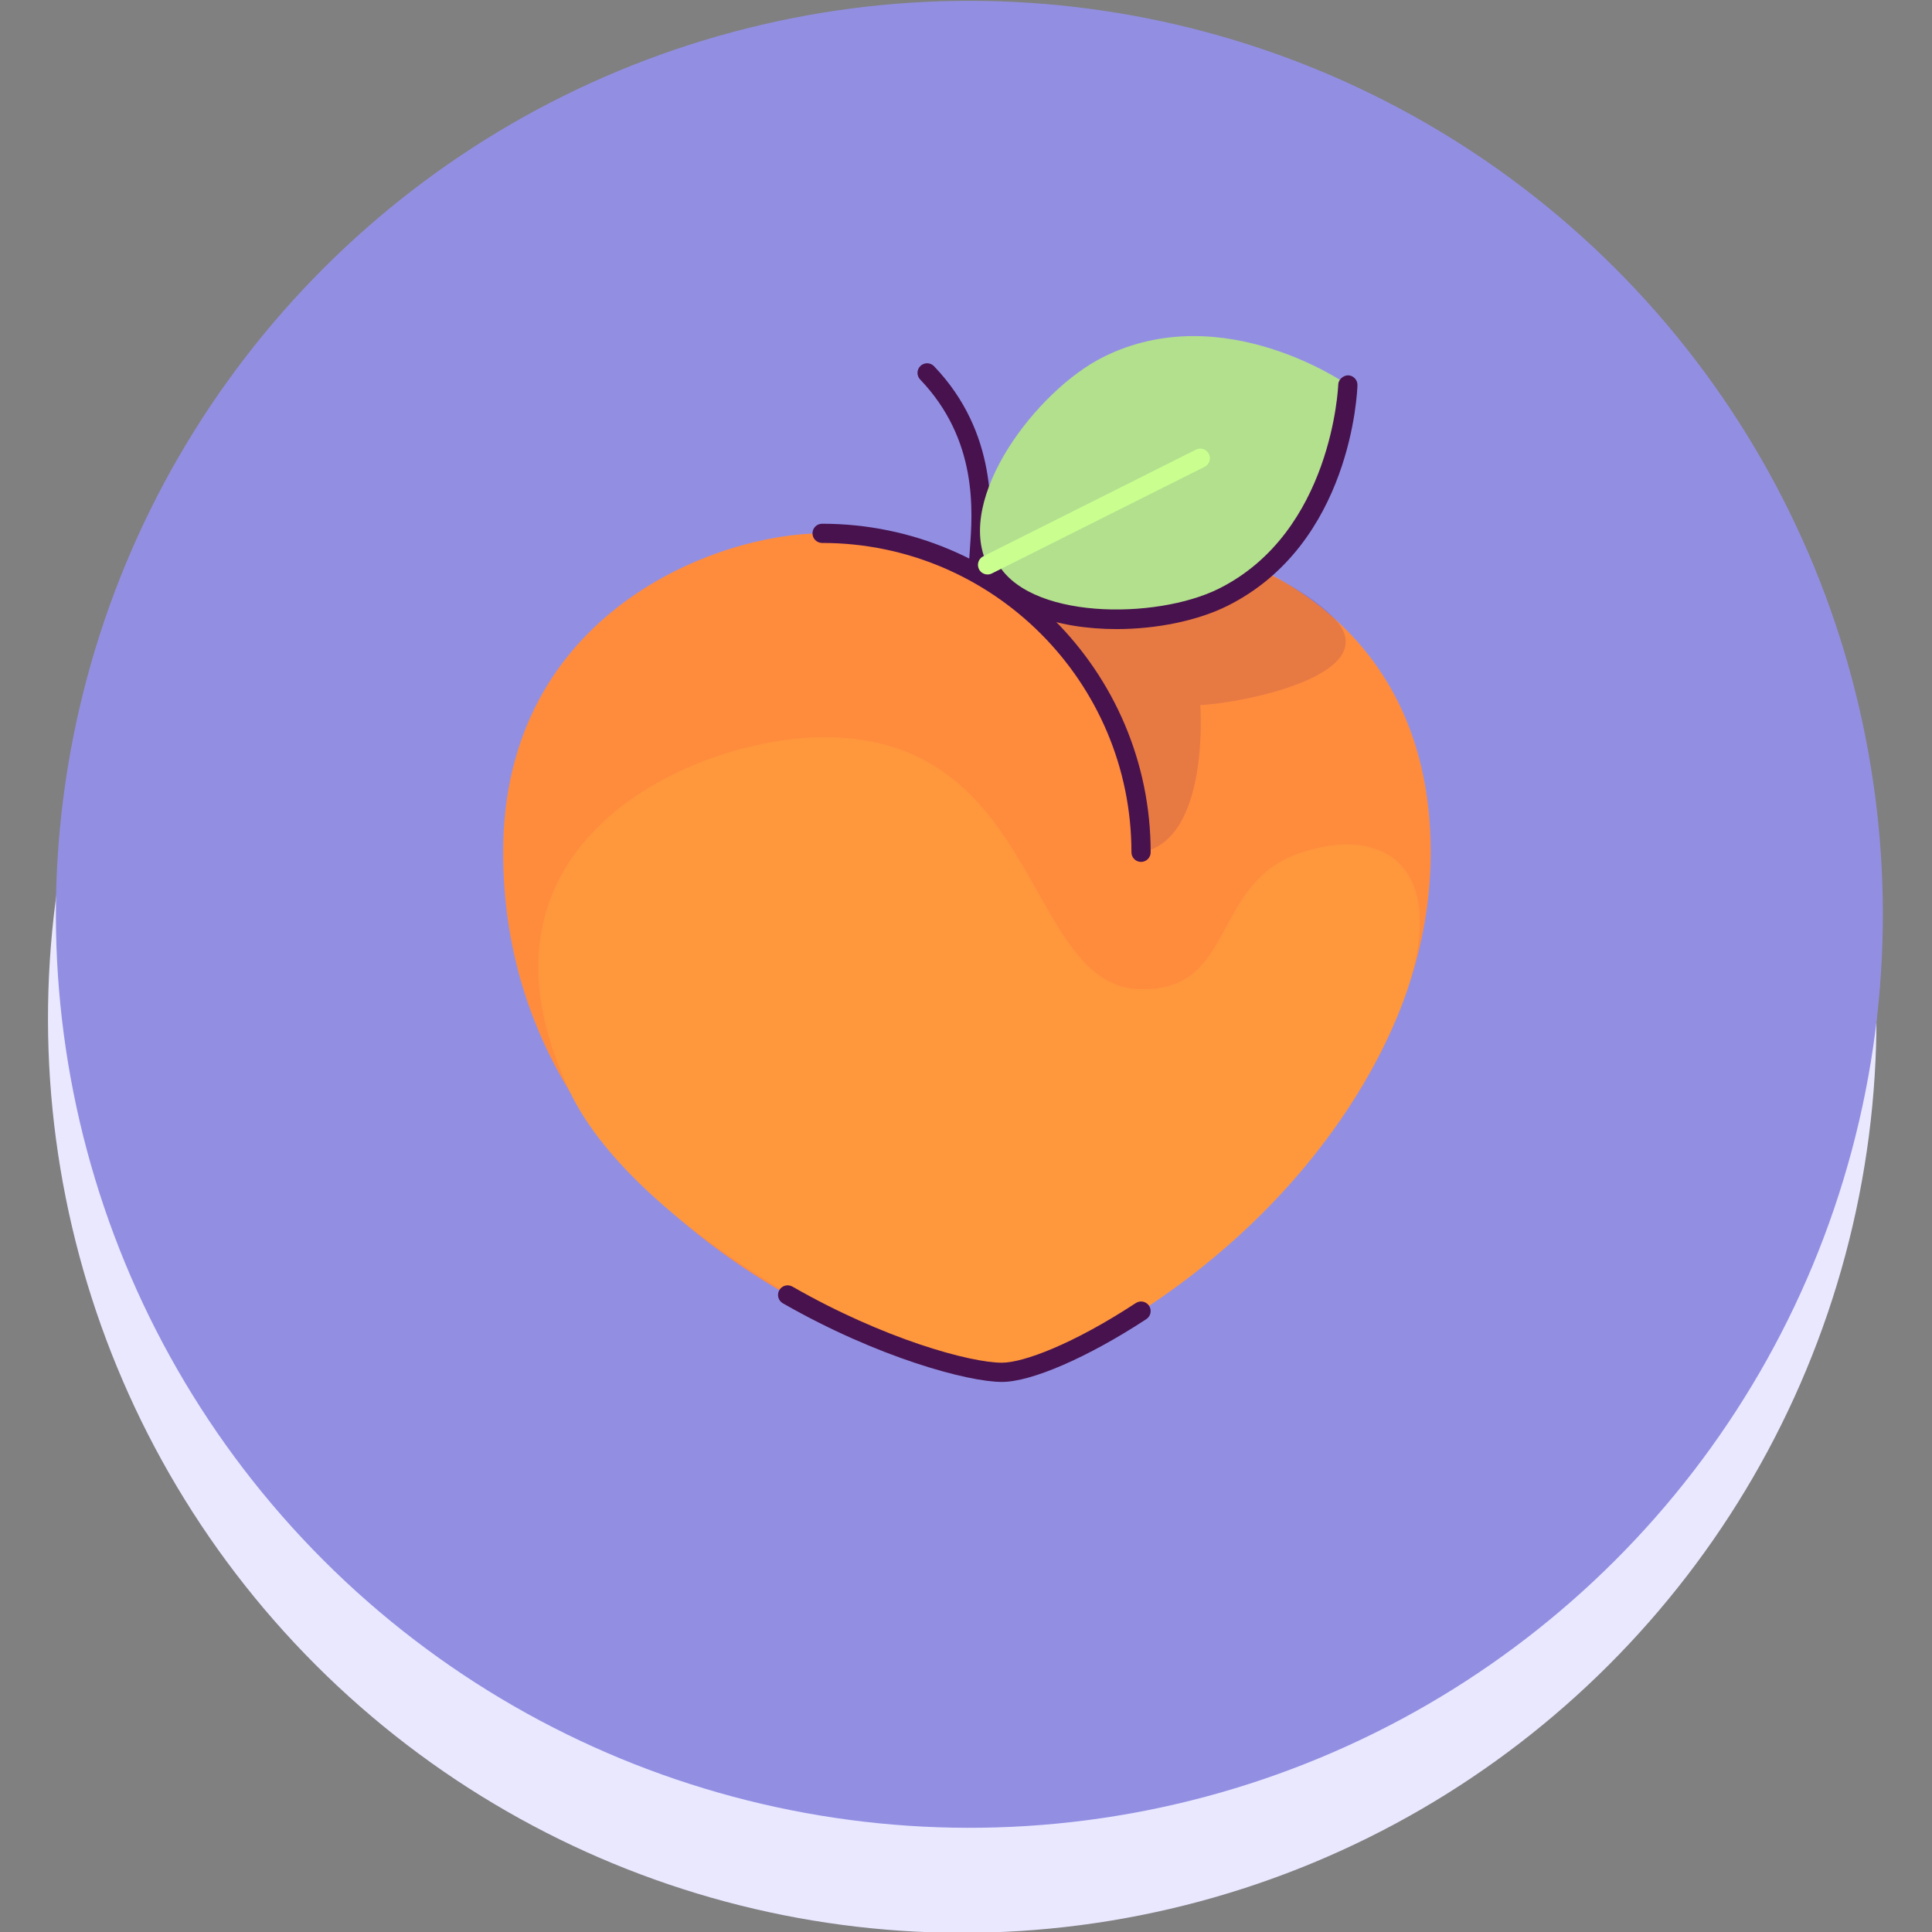 <?xml version="1.0" encoding="UTF-8" standalone="no"?>
<!-- Generator: Adobe Illustrator 27.5.0, SVG Export Plug-In . SVG Version: 6.00 Build 0)  -->

<svg
   version="1.1"
   x="0px"
   y="0px"
   viewBox="0 0 128 128"
   xml:space="preserve"
   id="svg319"
   sodipodi:docname="peach.svg"
   width="128"
   height="128"
   inkscape:version="1.3.2 (091e20e, 2023-11-25)"
   xmlns:inkscape="http://www.inkscape.org/namespaces/inkscape"
   xmlns:sodipodi="http://sodipodi.sourceforge.net/DTD/sodipodi-0.dtd"
   xmlns="http://www.w3.org/2000/svg"
   xmlns:svg="http://www.w3.org/2000/svg"><rect x="0" y="0" width="128" height="128" fill="#808080" stroke="none"/><defs
   id="defs319" /><sodipodi:namedview
   id="namedview319"
   pagecolor="#ffffff"
   bordercolor="#000000"
   borderopacity="0.25"
   inkscape:showpageshadow="false"
   inkscape:pageopacity="0.0"
   inkscape:pagecheckerboard="0"
   inkscape:deskcolor="#d1d1d1"
   showborder="false"
   borderlayer="false"
   inkscape:zoom="0.472"
   inkscape:cx="248.94068"
   inkscape:cy="248.94068"
   inkscape:window-width="1440"
   inkscape:window-height="762"
   inkscape:window-x="0"
   inkscape:window-y="158"
   inkscape:window-maximized="1"
   inkscape:current-layer="svg319" />



<g
   id="g161"
   transform="matrix(1.273,0,0,1.273,-432.336,-378.893)">
		<g
   id="g144">
			<g
   id="g142">
				
					<circle
   transform="matrix(0.707,-0.707,0.707,0.707,-133.78,378.316)"
   style="fill:#eae8ff"
   cx="389.777"
   cy="350.645"
   id="ellipse141"
   r="47.587" />
			</g>
			<g
   id="g143">
				
					<circle
   transform="matrix(0.707,-0.707,0.707,0.707,-129.834,376.989)"
   style="fill:#928fe3"
   cx="390.148"
   cy="345.218"
   id="ellipse142"
   r="47.548" />
			</g>
		</g>
		<g
   id="g160">
			<g
   id="g149">
				<g
   id="g146">
					<g
   id="g145">
						<path
   style="fill:#ff8b3d"
   d="m 365.806,341.995 c 0,19.495 21.76,27.065 25.958,27.065 4.198,0 22.317,-11.053 22.317,-27.065 0,-13.036 -11.213,-16.6 -16.6,-16.6 -3.169,0 -7.538,1.812 -7.538,1.812 0,0 -2.166,-1.812 -7.538,-1.812 -5.372,0 -16.599,4.048 -16.599,16.6 z"
   id="path144" />
					</g>
				</g>
				<g
   style="opacity:0.15"
   id="g147">
					<path
   style="fill:#5d1566"
   d="m 409.113,329.869 c 2.586,2.883 -4.809,4.36 -7.026,4.463 0,0 0.518,7.046 -3.082,7.663 0,0 0,-10.337 -9.062,-14.788 0,0 3.795,-1.812 7.538,-1.812 3.743,0 9.605,2.214 11.632,4.474 z"
   id="path146" />
				</g>
				<g
   id="g148">
					<path
   style="fill:#ff973d"
   d="m 399.005,349.118 c -6.058,-0.081 -5.13,-13.208 -16.6,-13.118 -6.695,0.052 -19.287,5.52 -13.121,18.469 3.435,7.213 17.159,14.591 22.48,14.591 2.63,0 15.218,-6.121 20.47,-18.282 3.231,-7.481 -0.093,-10.347 -4.868,-8.783 -4.776,1.564 -3.351,7.19 -8.361,7.123 z"
   id="path147" />
				</g>
			</g>
			<g
   id="g154">
				<g
   id="g150">
					<path
   style="fill:#47124e"
   d="m 399.005,342.495 c -0.276,0 -0.5,-0.224 -0.5,-0.5 0,-8.877 -7.222,-16.1 -16.1,-16.1 -0.276,0 -0.5,-0.224 -0.5,-0.5 0,-0.276 0.224,-0.5 0.5,-0.5 9.429,0 17.1,7.671 17.1,17.1 0,0.276 -0.224,0.5 -0.5,0.5 z"
   id="path149" />
				</g>
				<g
   id="g151">
					<path
   style="fill:none;stroke:#47124e;stroke-linecap:round;stroke-linejoin:round;stroke-miterlimit:10"
   d="M 397.481,325.395"
   id="path150" />
				</g>
				<g
   id="g152">
					<path
   style="fill:#47124e"
   d="m 391.764,369.56 c -1.766,0 -6.471,-1.27 -11.401,-4.093 -0.24,-0.137 -0.323,-0.443 -0.186,-0.683 0.138,-0.239 0.441,-0.323 0.683,-0.186 4.771,2.732 9.249,3.961 10.904,3.961 1.111,0 3.697,-0.96 6.968,-3.104 0.231,-0.152 0.541,-0.087 0.692,0.144 0.151,0.231 0.087,0.54 -0.144,0.692 -3.028,1.986 -5.978,3.269 -7.516,3.269 z"
   id="path151" />
				</g>
				<g
   id="g153">
					<path
   style="fill:#47124e"
   d="m 390.562,327.239 c -0.01,0 -0.02,0 -0.03,-10e-4 -0.275,-0.016 -0.486,-0.253 -0.469,-0.529 l 0.033,-0.467 c 0.148,-1.993 0.425,-5.703 -2.587,-8.853 -0.191,-0.2 -0.184,-0.516 0.016,-0.707 0.2,-0.19 0.517,-0.184 0.707,0.016 3.32,3.471 3.01,7.623 2.861,9.619 l -0.032,0.452 c -0.016,0.265 -0.236,0.47 -0.499,0.47 z"
   id="path152" />
				</g>
			</g>
			<g
   id="g159">
				<g
   id="g156">
					<g
   id="g155">
						<path
   style="fill:#b2e08d"
   d="m 403.28,328.721 c -3.452,1.724 -10.54,1.767 -12.264,-1.685 -1.724,-3.452 2.569,-9.092 6.021,-10.816 6.251,-3.122 12.731,1.452 12.731,1.452 0,0 -0.237,7.927 -6.488,11.049 z"
   id="path154" />
					</g>
				</g>
				<g
   id="g157">
					<path
   style="fill:#47124e"
   d="m 397.729,330.378 c -3.058,0 -6.066,-0.928 -7.16,-3.119 -0.124,-0.247 -0.023,-0.547 0.224,-0.671 0.247,-0.123 0.548,-0.023 0.671,0.224 1.544,3.091 8.317,3.096 11.593,1.461 5.902,-2.948 6.209,-10.542 6.211,-10.618 0.009,-0.276 0.267,-0.482 0.515,-0.484 0.276,0.008 0.493,0.239 0.485,0.515 -0.01,0.336 -0.32,8.264 -6.764,11.482 -1.544,0.771 -3.672,1.21 -5.775,1.21 z"
   id="path156" />
				</g>
				<g
   id="g158">
					<path
   style="fill:#caff90"
   d="m 391.017,327.536 c -0.183,0 -0.36,-0.101 -0.447,-0.276 -0.124,-0.247 -0.024,-0.547 0.223,-0.671 l 11.071,-5.55 c 0.248,-0.124 0.548,-0.024 0.671,0.223 0.124,0.247 0.024,0.547 -0.223,0.671 l -11.071,5.55 c -0.073,0.036 -0.149,0.053 -0.224,0.053 z"
   id="path157" />
				</g>
			</g>
		</g>
	</g></svg>

